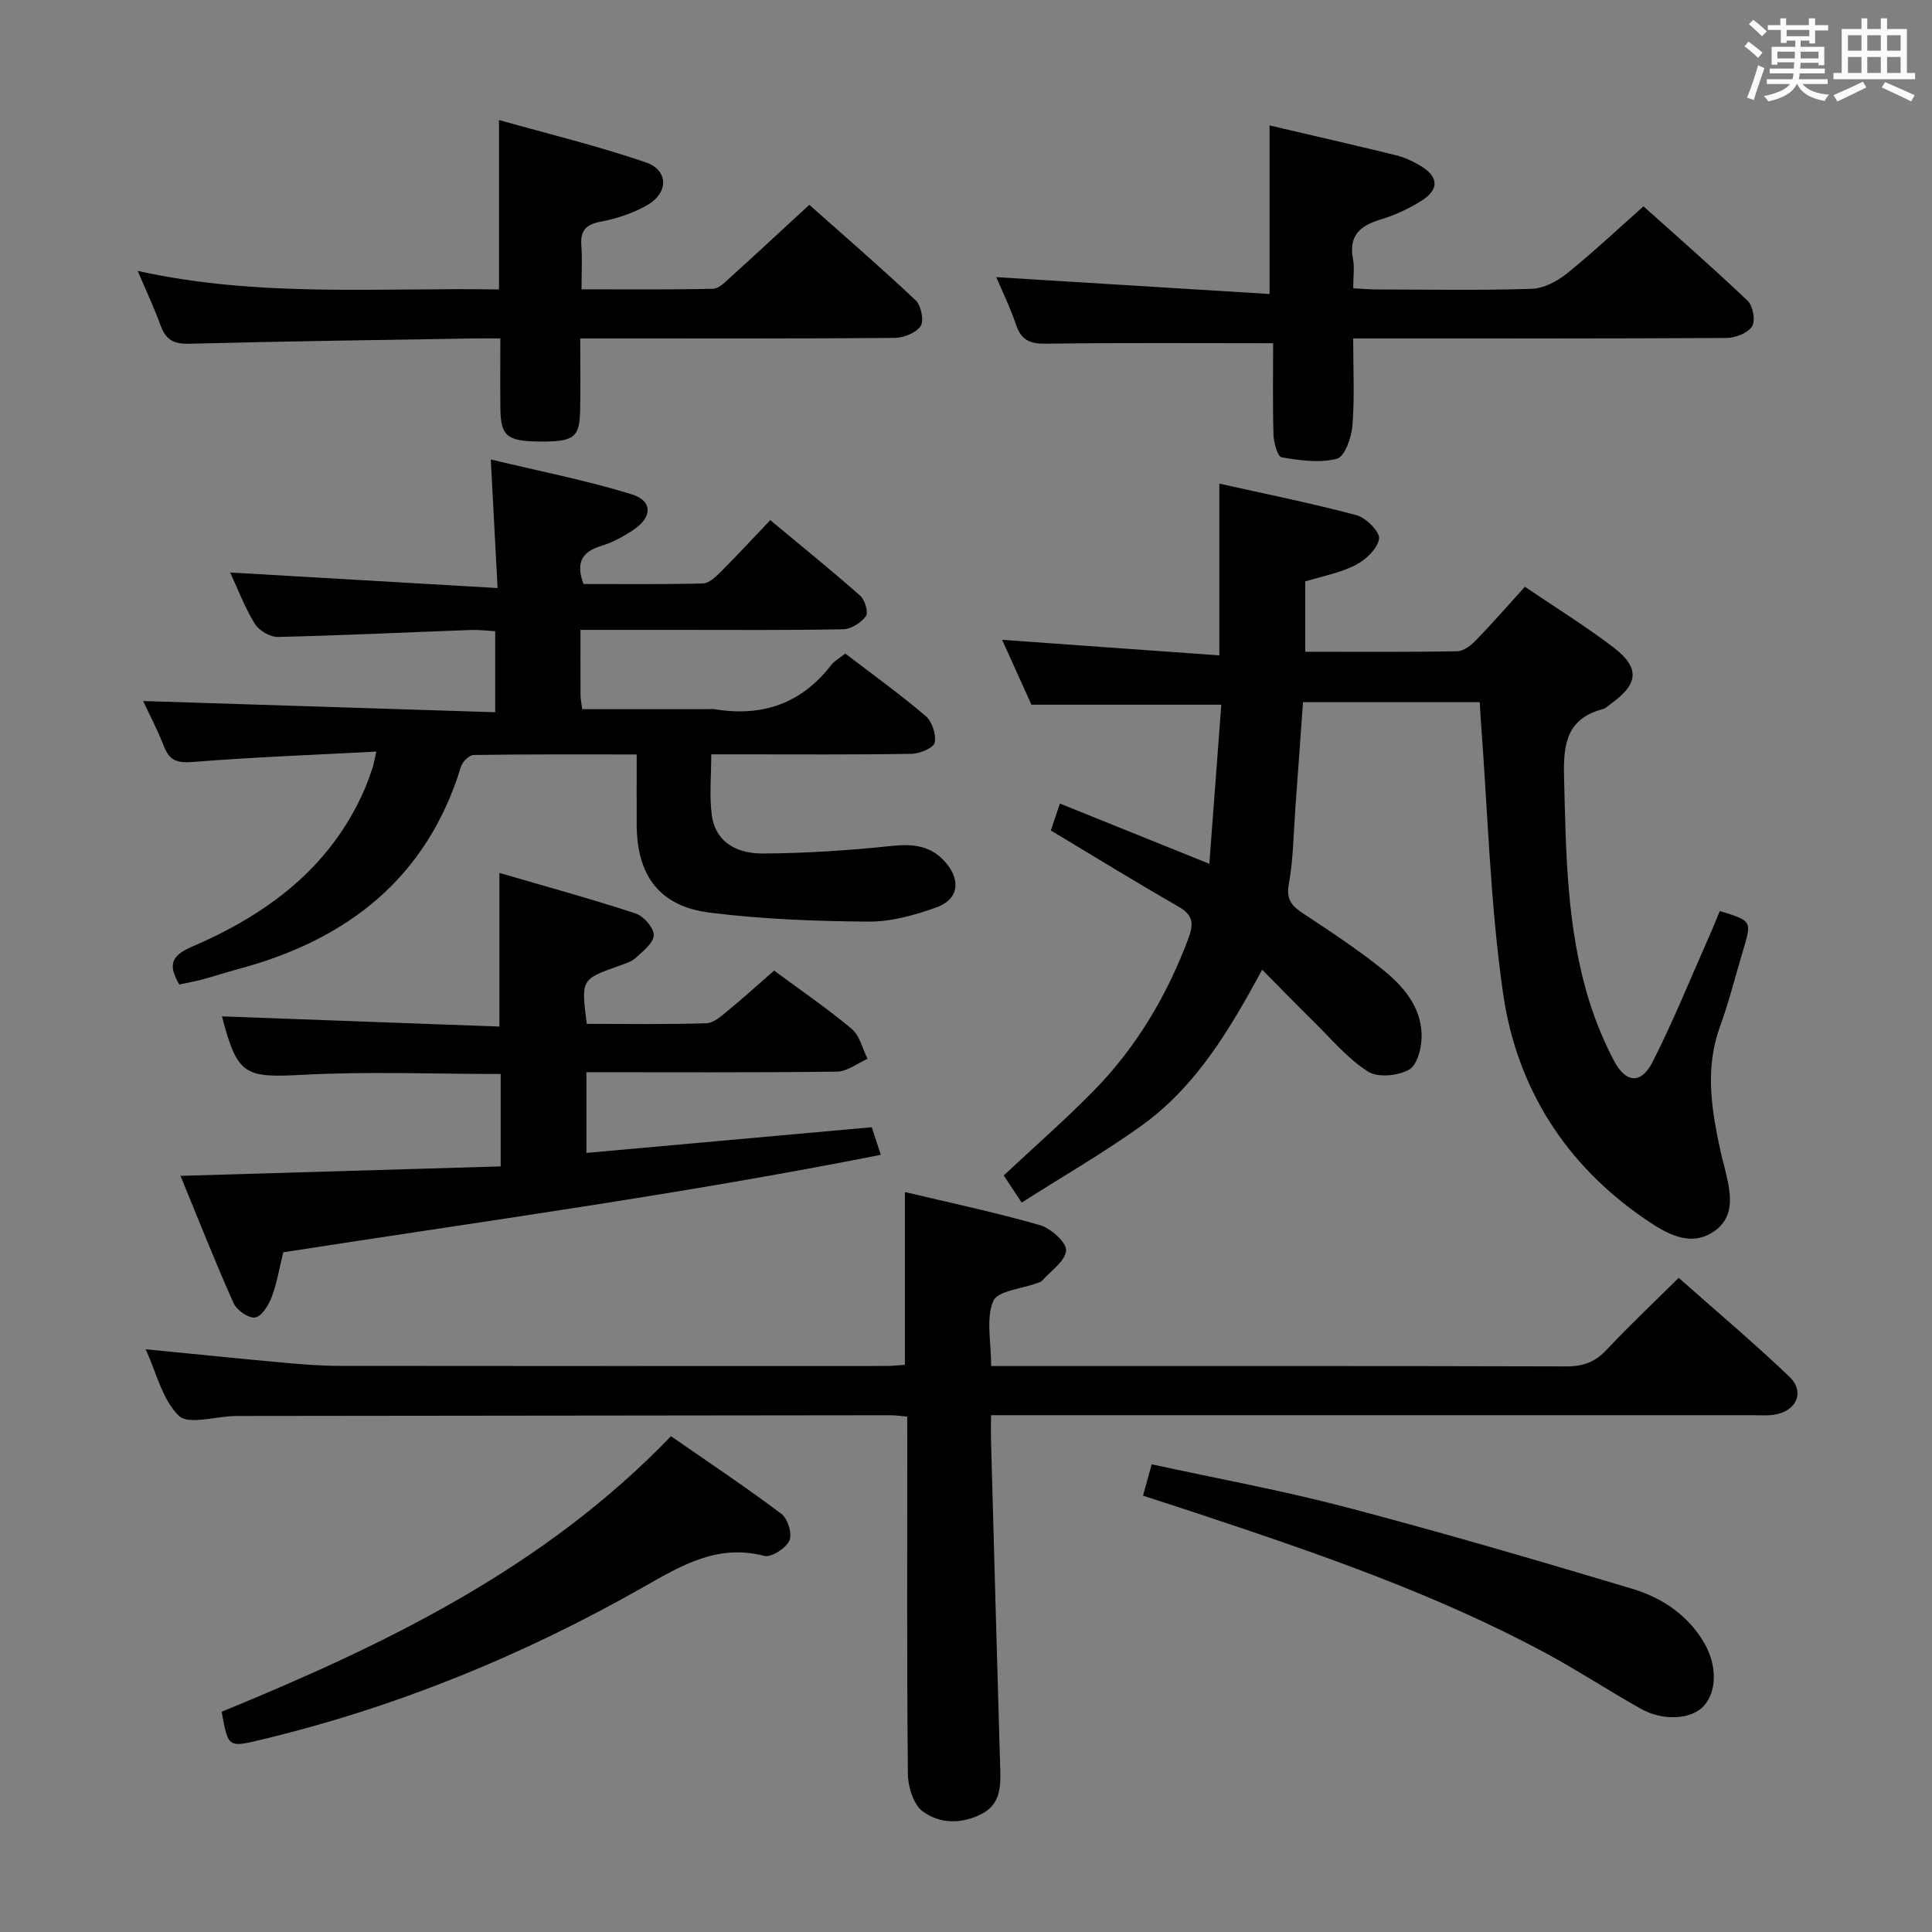 <svg enable-background="new 0 0 400 400" viewBox="0 0 400 400" xmlns="http://www.w3.org/2000/svg"><rect x="0" y="0" width="400" height="400" fill="#808080" stroke="none"/><path d="m361.2 9.6.8-1c.9.7 1.9 1.4 2.9 2.3l-.9 1.1c-1-1-2-1.8-2.8-2.4zm.5 10.6c.9-2.1 1.6-4.3 2.3-6.7.4.2.8.4 1.3.6-.7 2.1-1.5 4.3-2.2 6.6zm.4-15.2.9-.9c1 .8 2 1.6 2.8 2.4l-1 1c-.9-.9-1.8-1.7-2.7-2.5zm12.5-1.2h1.2v1.4h2.7v1.1h-2.7v2.7h-1.2v-.6h-1.8v1.3h4.9v3.8h-1.2v-.5h-3.7c0 .4-.1.9-.1 1.2h5.1v1h-5.2c0 .5-.1.9-.2 1.2h6v1h-5.2c1.1 1.3 2.9 2 5.5 2.2-.4.4-.7.8-.9 1.3-2.9-.5-4.8-1.6-5.7-3.5h-.1c-.8 1.7-2.7 2.9-5.9 3.6-.2-.4-.6-.8-.9-1.1 2.8-.6 4.6-1.4 5.4-2.5h-4.8v-1h5.3c.1-.3.2-.7.2-1.2h-4.9v-1h5c0-.4 0-.8.1-1.3h-3.5v.5h-1.2v-3.7h4.9v-1.3h-1.8v.5h-1.2v-2.7h-2.7v-1h2.6v-1.4h1.2v1.4h4.7v-1.4zm-6.6 8.3h3.6c0-.4 0-.9 0-1.4h-3.6zm1.9-4.6h4.7v-1.3h-4.7zm6.6 3.2h-3.7v1.4h3.7z" fill="#fbfafc"/><path d="m385.3 3.8h1.3v2.2h2.8v-2.2h1.3v2.2h4.1v9.1h1.7v1.3h-16.9v-1.3h1.7v-9.1h4.1v-2.2zm.4 13.1.7 1.2c-1.8.9-3.8 1.9-6 2.9-.2-.4-.5-.8-.8-1.3 2.3-1 4.3-1.9 6.1-2.8zm-3.1-6.4h2.8v-3.2h-2.8zm0 4.6h2.8v-3.3h-2.8zm4-4.6h2.8v-3.2h-2.8zm0 4.6h2.8v-3.3h-2.8zm3.7 1.9c2.1.9 4.1 1.8 6.1 2.7l-.7 1.3c-2.2-1.1-4.2-2-6.1-2.9zm3.2-9.7h-2.8v3.2h2.8v-3.1zm-2.8 7.8h2.8v-3.3h-2.8z" fill="#fbfafc"/><g fill="#010000"><path d="m356.06 188.62c6.67 2.05 6.66 2.04 4.81 8.2-1.58 5.24-2.89 10.58-4.76 15.72-3.32 9.11-1.62 18.03.37 27 .14.65.37 1.28.52 1.93 1.18 4.93 2.69 10.4-2.41 13.66-4.85 3.1-9.74.17-13.86-2.64-16.57-11.28-26.7-27.23-29.52-46.74-2.7-18.69-3.17-37.7-4.62-56.57-.09-1.14-.13-2.29-.21-3.8-12.22 0-24.27 0-36.61 0-.52 7.26-1.03 14.52-1.57 21.79-.39 5.31-.42 10.68-1.37 15.89-.63 3.45.88 4.69 3.28 6.27 5.41 3.55 10.83 7.16 15.89 11.18 4.34 3.45 8.16 7.72 8.33 13.64.07 2.5-.81 6.24-2.54 7.27-2.26 1.34-6.55 1.74-8.6.42-4.25-2.73-7.63-6.82-11.3-10.42-3.43-3.37-6.78-6.82-10.57-10.66-6.69 12.37-13.67 24.18-25 32.31-7.81 5.6-16.18 10.42-24.79 15.91-1.52-2.3-2.66-4.01-3.72-5.61 6.41-6.01 12.77-11.56 18.66-17.57 8.84-9.03 15.16-19.7 19.59-31.55 1.11-2.97.97-4.8-2.03-6.52-8.78-5.04-17.4-10.35-26.47-15.79.48-1.42 1.1-3.25 1.88-5.57 10.28 4.14 20.22 8.15 30.94 12.47.85-11.36 1.67-22.2 2.48-32.94-13.02 0-25.72 0-39.31 0-1.7-3.76-3.85-8.51-6.07-13.43 15.24 1.09 29.9 2.14 44.97 3.22 0-12.31 0-23.51 0-35.56 9.52 2.13 19.05 4.04 28.42 6.54 1.97.53 4.88 3.49 4.65 4.89-.34 2.07-2.78 4.36-4.9 5.44-3.18 1.63-6.85 2.29-10.39 3.38v14.56c10.66 0 21.11.09 31.54-.11 1.36-.03 2.91-1.34 3.98-2.45 3.34-3.44 6.49-7.07 9.96-10.9 6.27 4.25 12.48 8.1 18.27 12.5 5.62 4.27 5.29 7.64-.49 11.75-.54.39-1.05.93-1.66 1.09-7.47 1.98-8.18 7.22-8.01 14.02.39 15.65.52 31.28 5.21 46.4 1.32 4.25 3.06 8.44 5.13 12.38 2.46 4.68 5.63 4.89 8.01.21 4.27-8.42 7.82-17.21 11.65-25.86.81-1.78 1.51-3.6 2.24-5.35z"/><path d="m187.83 293.29c-1.48-.13-2.44-.28-3.4-.28-44.82.04-89.65.1-134.47.15-.5 0-1 0-1.5.02-3.93.1-9.47 1.85-11.44-.06-3.42-3.33-4.63-8.92-6.87-13.77 9.88.97 19.24 1.93 28.61 2.78 3.8.35 7.63.66 11.44.66 37.83.05 75.65.03 113.48.02 1.14 0 2.28-.15 3.67-.24 0-11.88 0-23.58 0-35.77 9.38 2.23 18.76 4.21 27.95 6.85 2.26.65 5.55 3.59 5.42 5.26-.17 2.22-3.2 4.24-5.03 6.31-.2.23-.59.29-.9.41-3.19 1.2-8.27 1.61-9.16 3.76-1.52 3.66-.42 8.42-.42 13.44h5.69c37.83 0 75.65-.04 113.48.07 3.46.01 5.92-.95 8.28-3.47 4.66-4.97 9.63-9.64 14.9-14.87 7.63 6.77 15.48 13.38 22.89 20.45 3.31 3.16 1.52 7.15-3.1 7.89-1.47.23-2.99.1-4.49.1-50.32 0-100.65 0-150.97 0-1.99 0-3.97 0-6.71 0 0 2.04-.04 3.8.01 5.56.62 22.62 1.24 45.24 1.9 67.85.11 3.63-.05 7.14-3.75 9.09-4.16 2.19-8.74 2.16-12.3-.47-1.91-1.41-3.04-5.04-3.07-7.68-.23-22.83-.13-45.66-.13-68.48-.01-1.79-.01-3.58-.01-5.58z"/><path d="m120.18 130.41c0 5.1-.01 9.25.01 13.41.01.8.17 1.6.34 3.01h25.98c.5 0 1.01-.07 1.5.01 9.8 1.62 17.91-1.16 24.08-9.15.68-.87 1.75-1.44 2.92-2.38 5.64 4.32 11.31 8.4 16.61 12.91 1.34 1.14 2.25 3.84 1.9 5.53-.22 1.09-3.08 2.29-4.78 2.32-11.83.2-23.66.11-35.49.11-1.81 0-3.62 0-5.99 0 0 4.44-.42 8.58.11 12.59.64 4.93 4.36 7.96 10.56 7.94 8.94-.04 17.9-.65 26.79-1.58 4.53-.47 8.26.02 11.22 3.62 3.04 3.71 2.44 7.52-2.12 9.14-4.47 1.59-9.34 2.96-14.02 2.92-10.94-.08-21.95-.5-32.8-1.85-10.44-1.29-15.14-7.66-15.18-18.2-.02-4.63 0-9.26 0-14.56-11.56 0-22.66-.06-33.76.11-.9.01-2.29 1.36-2.6 2.36-7.06 23.1-23.47 35.86-46.01 41.93-2.56.69-5.09 1.52-7.65 2.21-1.43.39-2.9.63-4.68 1.02-1.98-3.46-2.26-5.72 2.44-7.74 15.54-6.66 28.65-16.25 35.77-32.32.67-1.52 1.22-3.09 1.76-4.66.26-.74.37-1.53.83-3.5-13.01.69-25.42 1.14-37.78 2.13-3.19.26-4.97-.07-6.17-3.15-1.31-3.38-3.01-6.61-4.33-9.45 24.18.77 48.32 1.54 72.89 2.32 0-6.03 0-11.1 0-16.77-1.59-.09-3.35-.32-5.1-.26-13.29.49-26.57 1.14-39.87 1.44-1.62.04-3.93-1.31-4.8-2.71-2.06-3.33-3.45-7.07-5.11-10.63 18.42 1.07 36.42 2.12 55.37 3.22-.48-9.12-.91-17.13-1.41-26.62 10.21 2.45 19.86 4.33 29.2 7.22 4.36 1.35 4.26 4.72.34 7.35-2.05 1.37-4.31 2.6-6.66 3.32-4.01 1.22-5.34 3.47-3.68 7.89 8.12 0 16.41.1 24.7-.11 1.23-.03 2.61-1.3 3.61-2.3 3.41-3.41 6.69-6.96 10.36-10.81 6.5 5.41 12.68 10.4 18.63 15.66.97.86 1.73 3.44 1.17 4.21-.99 1.36-3.04 2.68-4.67 2.72-11.49.23-22.99.13-34.49.13-6.43 0-12.89 0-19.94 0z"/><path d="m45.95 210.43c19.06.7 38.25 1.4 57.45 2.11 0-10.97 0-20.87 0-31.81 9.36 2.73 18.84 5.33 28.17 8.38 1.67.54 3.79 2.96 3.78 4.49-.01 1.6-2.22 3.33-3.73 4.71-.93.85-2.33 1.25-3.57 1.7-7.75 2.77-7.75 2.75-6.56 11.97 8.21 0 16.5.14 24.78-.13 1.55-.05 3.17-1.57 4.53-2.69 3.21-2.63 6.28-5.43 9.47-8.21 5.51 4.08 11.01 7.83 16.08 12.08 1.66 1.39 2.21 4.09 3.26 6.19-2.1.92-4.2 2.62-6.31 2.65-17.16.22-34.32.12-51.89.12v16.71c19.68-1.77 39.29-3.53 59.08-5.32.56 1.72 1.06 3.26 1.87 5.71-41.14 8.16-82.44 13.77-123.71 20.18-.8 3.24-1.3 6.36-2.4 9.27-.64 1.69-2.06 4-3.42 4.23-1.33.22-3.82-1.51-4.47-2.97-3.84-8.58-7.28-17.34-10.99-26.35 22.58-.67 44.3-1.31 66.29-1.96 0-6.83 0-12.9 0-19.13-13.84 0-27.48-.56-41.05.17-11.96.63-13.46.13-16.66-12.1z"/><path d="m263.59 71.06c-16.27 0-31.57-.12-46.87.1-3.3.05-5.23-.59-6.34-3.87-1.21-3.6-2.9-7.04-4.11-9.91 18.78 1.16 37.7 2.32 56.58 3.49 0-12.47 0-23.51 0-34.9 8.55 2 17.39 4.02 26.21 6.18 1.75.43 3.47 1.24 5.02 2.17 3.77 2.26 3.95 4.87.26 7.22-2.63 1.68-5.59 3.02-8.58 3.93-4.23 1.28-6.55 3.37-5.64 8.14.34 1.76.05 3.64.05 6.07 1.8.1 3.38.25 4.96.25 10.67.02 21.34.21 31.99-.13 2.46-.08 5.23-1.53 7.23-3.13 5.32-4.27 10.3-8.97 15.92-13.95 6.39 5.74 14.13 12.49 21.56 19.55 1.11 1.05 1.67 4.17.92 5.31-.92 1.4-3.48 2.38-5.33 2.39-23.67.15-47.33.1-71 .1-1.82 0-3.64 0-6.26 0 0 6.2.31 12.15-.15 18.04-.19 2.47-1.61 6.46-3.21 6.87-3.59.93-7.69.34-11.47-.3-.82-.14-1.62-3.05-1.67-4.71-.18-6.45-.07-12.92-.07-18.91z"/><path d="m103.31 59.93c0-11.57 0-22.62 0-35.08 10.32 2.91 20.55 5.38 30.45 8.79 4.63 1.59 4.66 6.24.37 8.75-2.94 1.72-6.38 2.86-9.75 3.5-3.13.6-4.25 1.87-4.02 4.95.21 2.79.04 5.61.04 9.06 9.39 0 18.31.09 27.22-.11 1.22-.03 2.52-1.4 3.59-2.36 5.3-4.8 10.54-9.68 16.35-15.02 6.81 6.05 14.56 12.74 22.01 19.76 1.13 1.07 1.78 4.2 1.04 5.33-.93 1.42-3.5 2.44-5.37 2.46-19.49.17-38.98.11-58.47.11-1.82 0-3.65 0-6.64 0 0 5.15.08 10.05-.02 14.96-.12 5.62-1.32 6.46-8.61 6.38-6.52-.07-7.84-1.18-7.9-6.76-.05-4.63-.01-9.26-.01-14.58-1.96 0-3.72-.03-5.49 0-19.64.33-39.27.58-58.91 1.1-3.21.08-4.87-.82-5.93-3.76-1.29-3.57-2.93-7.03-4.75-11.32 25.13 5.57 49.96 3.43 74.8 3.84z"/><path d="m138.92 297.35c7.75 5.38 15.48 10.53 22.88 16.09 1.31.98 2.27 4.19 1.63 5.54-.75 1.59-3.74 3.53-5.2 3.15-9.68-2.52-17.1 1.96-24.99 6.44-24.93 14.16-51.27 24.95-79.22 31.63-6.78 1.62-6.78 1.64-8.13-5.8 33.9-13.9 66.75-29.72 93.03-57.05z"/><path d="m236.65 309.66c.66-2.37 1.14-4.1 1.8-6.49 13.44 2.93 26.94 5.39 40.18 8.87 19.89 5.23 39.64 11 59.34 16.91 6.11 1.83 11.47 5.41 14.85 11.17 2.74 4.68 2.64 10.1-.07 13.08-2.52 2.78-8.35 3.21-13.04.58-6.53-3.66-12.79-7.79-19.37-11.35-23.18-12.53-48.02-20.99-72.92-29.26-3.45-1.14-6.91-2.25-10.77-3.51z"/></g></svg>